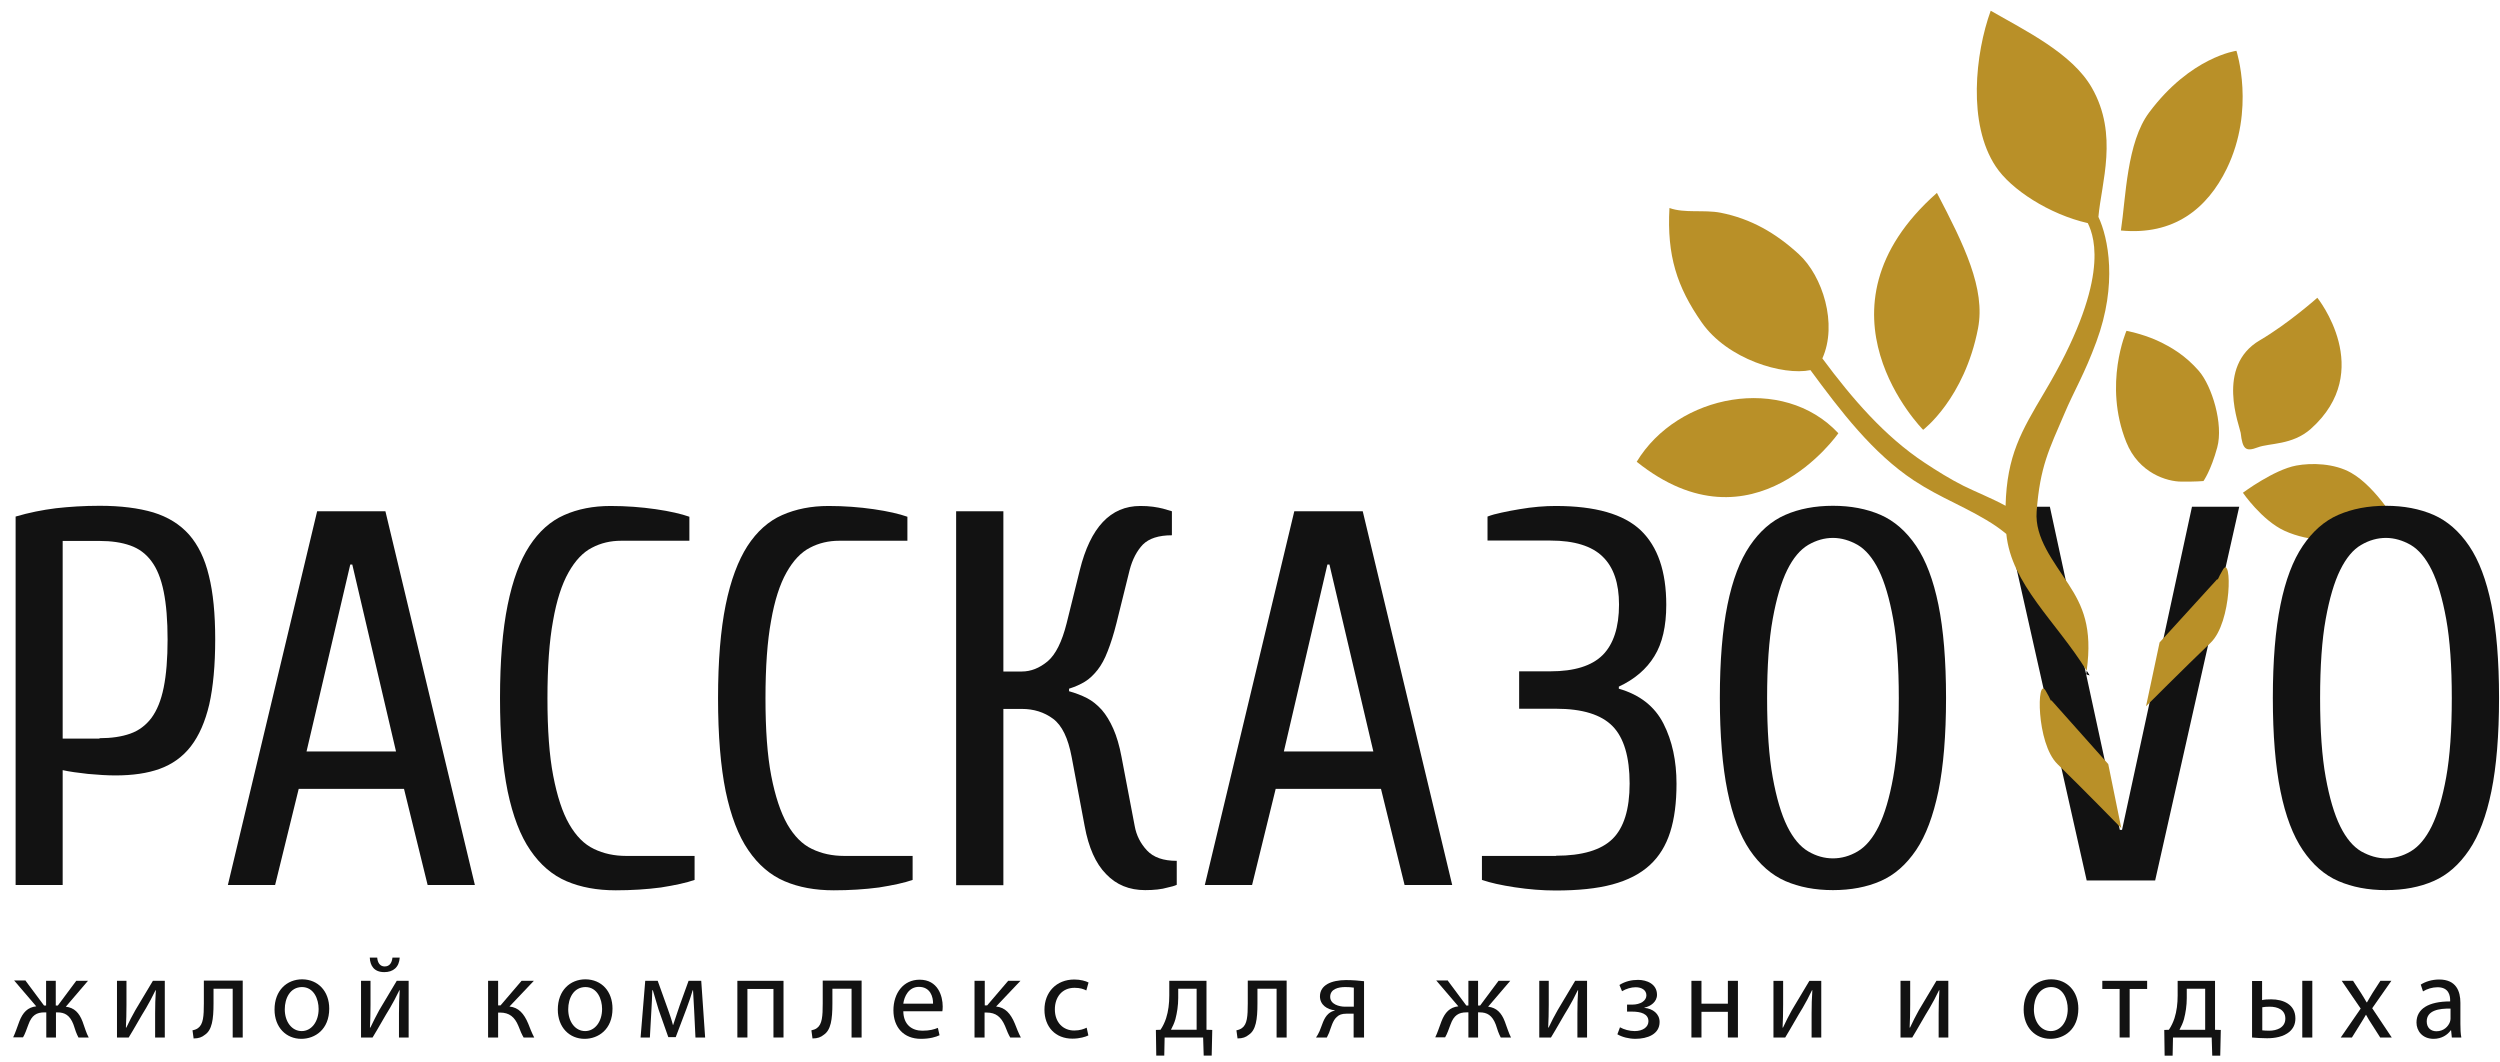 <svg width="146" height="62" viewBox="0 0 146 62" fill="none" xmlns="http://www.w3.org/2000/svg">
    <g clip-path="url(#clip0)">
        <path d="M123.797 48.463H123.927L128.012 29.593H130.771L125.861 51.42H121.863L116.953 29.593H119.712L123.797 48.463Z"
              fill="#121212"/>
        <path d="M5.811 43.111C6.507 43.111 7.104 43.023 7.604 42.846C8.104 42.67 8.516 42.361 8.842 41.931C9.168 41.489 9.407 40.904 9.559 40.154C9.711 39.404 9.787 38.465 9.787 37.351C9.787 36.225 9.711 35.298 9.559 34.548C9.407 33.798 9.168 33.202 8.842 32.772C8.516 32.33 8.104 32.032 7.604 31.856C7.104 31.679 6.507 31.591 5.811 31.591H3.66V43.133H5.811V43.111ZM3.671 51.685H0.912V30.167C1.694 29.936 2.476 29.781 3.259 29.682C4.052 29.593 4.899 29.538 5.822 29.538C7.05 29.538 8.093 29.671 8.951 29.925C9.809 30.189 10.504 30.62 11.037 31.216C11.569 31.823 11.96 32.617 12.199 33.621C12.449 34.614 12.568 35.861 12.568 37.329C12.568 38.852 12.449 40.121 12.221 41.136C11.982 42.151 11.623 42.968 11.145 43.586C10.667 44.204 10.059 44.634 9.331 44.899C8.603 45.164 7.734 45.285 6.735 45.285C6.268 45.285 5.735 45.252 5.138 45.197C4.54 45.131 4.052 45.064 3.66 44.976V51.685H3.671Z"
              fill="#121212"/>
        <path d="M20.574 32.97H20.455L17.902 43.884H23.127L20.574 32.97ZM17.445 46.069L16.066 51.685H13.307L18.521 29.858H22.508L27.733 51.685H24.974L23.594 46.069H17.445Z"
              fill="#121212"/>
        <path d="M35.958 51.994C34.872 51.994 33.916 51.818 33.09 51.465C32.265 51.111 31.558 50.516 30.972 49.655C30.385 48.805 29.951 47.658 29.647 46.212C29.353 44.766 29.201 42.957 29.201 40.772C29.201 38.587 29.353 36.777 29.647 35.332C29.94 33.886 30.363 32.739 30.918 31.889C31.472 31.039 32.145 30.432 32.949 30.079C33.742 29.726 34.644 29.549 35.654 29.549C36.577 29.549 37.457 29.616 38.294 29.737C39.13 29.858 39.793 30.013 40.26 30.178V31.58H36.273C35.654 31.58 35.089 31.712 34.568 31.988C34.046 32.253 33.59 32.739 33.199 33.434C32.808 34.129 32.504 35.067 32.297 36.259C32.08 37.439 31.971 38.951 31.971 40.783C31.971 42.615 32.08 44.126 32.308 45.307C32.536 46.488 32.84 47.437 33.242 48.132C33.644 48.827 34.122 49.313 34.687 49.578C35.252 49.853 35.882 49.986 36.577 49.986H40.564V51.387C40.097 51.553 39.434 51.696 38.598 51.829C37.761 51.939 36.882 51.994 35.958 51.994Z"
              fill="#121212"/>
        <path d="M48.691 51.994C47.604 51.994 46.648 51.818 45.823 51.465C44.997 51.111 44.291 50.516 43.704 49.655C43.118 48.805 42.683 47.658 42.379 46.212C42.086 44.766 41.934 42.957 41.934 40.772C41.934 38.587 42.086 36.777 42.379 35.332C42.672 33.886 43.107 32.739 43.65 31.889C44.204 31.039 44.877 30.432 45.681 30.079C46.485 29.726 47.376 29.549 48.386 29.549C49.31 29.549 50.19 29.616 51.026 29.737C51.863 29.858 52.525 30.013 52.992 30.178V31.58H49.005C48.397 31.58 47.822 31.712 47.3 31.988C46.779 32.253 46.322 32.739 45.931 33.434C45.54 34.129 45.236 35.067 45.03 36.259C44.812 37.439 44.704 38.951 44.704 40.783C44.704 42.615 44.812 44.126 45.041 45.307C45.269 46.488 45.584 47.437 45.975 48.132C46.377 48.827 46.855 49.313 47.419 49.578C47.984 49.853 48.614 49.986 49.31 49.986H53.297V51.387C52.829 51.553 52.167 51.696 51.33 51.829C50.494 51.939 49.614 51.994 48.691 51.994Z"
              fill="#121212"/>
        <path d="M62.421 40.364C62.812 40.474 63.16 40.606 63.486 40.772C63.801 40.937 64.083 41.169 64.344 41.456C64.594 41.743 64.822 42.118 65.017 42.559C65.213 43.001 65.376 43.553 65.495 44.193L66.267 48.242C66.364 48.783 66.603 49.258 66.984 49.666C67.364 50.074 67.939 50.273 68.722 50.273V51.674C68.58 51.74 68.407 51.785 68.2 51.829C67.831 51.939 67.385 51.983 66.875 51.983C65.951 51.983 65.191 51.674 64.594 51.045C63.985 50.427 63.572 49.489 63.344 48.242L62.584 44.204C62.377 43.1 62.019 42.361 61.498 41.975C60.976 41.588 60.368 41.401 59.673 41.401H58.597V51.696H55.838V29.858H58.597V39.216H59.673C60.205 39.216 60.705 39.017 61.183 38.62C61.65 38.223 62.019 37.483 62.291 36.402L63.062 33.29C63.681 30.796 64.854 29.549 66.593 29.549C66.853 29.549 67.103 29.56 67.331 29.593C67.559 29.627 67.755 29.66 67.918 29.704C68.124 29.77 68.298 29.814 68.439 29.858V31.26C67.657 31.26 67.103 31.447 66.745 31.8C66.397 32.165 66.136 32.661 65.973 33.279L65.202 36.391C65.039 37.042 64.865 37.583 64.691 38.024C64.518 38.477 64.322 38.841 64.094 39.128C63.866 39.414 63.627 39.646 63.355 39.812C63.084 39.977 62.779 40.11 62.432 40.22V40.364H62.421Z"
              fill="#121212"/>
        <path d="M77.64 32.97H77.52L74.978 43.884H80.203L77.64 32.97ZM74.5 46.069L73.121 51.685H70.361L75.587 29.858H79.584L84.809 51.685H82.028L80.649 46.069H74.5Z"
              fill="#121212"/>
        <path d="M90.868 49.975C92.4 49.975 93.508 49.644 94.171 48.993C94.834 48.342 95.17 47.26 95.17 45.76C95.17 44.204 94.834 43.078 94.171 42.405C93.508 41.732 92.411 41.39 90.868 41.39H88.718V39.205H90.553C91.944 39.205 92.965 38.885 93.595 38.256C94.225 37.627 94.551 36.634 94.551 35.31C94.551 34.063 94.236 33.125 93.595 32.507C92.965 31.889 91.944 31.569 90.553 31.569H86.871V30.167C87.099 30.079 87.371 30.002 87.696 29.936C88.022 29.869 88.37 29.792 88.739 29.737C89.109 29.671 89.478 29.627 89.847 29.593C90.217 29.56 90.553 29.549 90.858 29.549C93.171 29.549 94.823 30.024 95.822 30.973C96.811 31.922 97.31 33.367 97.31 35.321C97.31 36.568 97.082 37.572 96.615 38.322C96.159 39.072 95.464 39.668 94.54 40.099V40.22C95.768 40.573 96.637 41.257 97.147 42.261C97.658 43.266 97.908 44.435 97.908 45.771C97.908 46.874 97.788 47.812 97.538 48.596C97.289 49.379 96.898 50.019 96.344 50.527C95.79 51.034 95.062 51.409 94.16 51.652C93.258 51.895 92.15 52.005 90.847 52.005C90.065 52.005 89.272 51.939 88.468 51.818C87.664 51.696 87.023 51.553 86.545 51.387V49.986H90.868V49.975Z"
              fill="#121212"/>
        <path d="M107.044 50.129C107.533 50.129 108.022 49.997 108.489 49.721C108.956 49.445 109.369 48.96 109.717 48.254C110.064 47.547 110.347 46.587 110.564 45.384C110.781 44.182 110.89 42.637 110.89 40.772C110.89 38.907 110.781 37.362 110.564 36.159C110.347 34.956 110.064 33.996 109.717 33.29C109.369 32.584 108.956 32.099 108.489 31.823C108.022 31.558 107.533 31.414 107.044 31.414C106.555 31.414 106.077 31.547 105.599 31.823C105.132 32.099 104.72 32.584 104.372 33.29C104.024 33.996 103.742 34.956 103.525 36.159C103.307 37.362 103.199 38.907 103.199 40.772C103.199 42.637 103.307 44.182 103.525 45.384C103.742 46.587 104.024 47.547 104.372 48.254C104.72 48.96 105.132 49.445 105.599 49.721C106.067 49.997 106.555 50.129 107.044 50.129ZM107.044 29.538C108.087 29.538 109.011 29.715 109.825 30.068C110.629 30.421 111.324 31.028 111.9 31.878C112.476 32.727 112.91 33.875 113.204 35.321C113.497 36.766 113.649 38.576 113.649 40.761C113.649 42.946 113.497 44.755 113.204 46.201C112.9 47.647 112.476 48.794 111.9 49.644C111.324 50.493 110.64 51.1 109.825 51.454C109.021 51.807 108.087 51.983 107.044 51.983C106.001 51.983 105.078 51.807 104.263 51.454C103.459 51.1 102.764 50.493 102.188 49.644C101.613 48.794 101.178 47.647 100.885 46.201C100.592 44.755 100.439 42.946 100.439 40.761C100.439 38.576 100.592 36.766 100.885 35.321C101.178 33.875 101.613 32.727 102.188 31.878C102.764 31.028 103.449 30.421 104.263 30.068C105.067 29.715 106.001 29.538 107.044 29.538Z"
              fill="#121212"/>
        <path d="M128.683 28.093C128.683 28.093 129.118 27.486 129.487 26.129C129.856 24.771 129.183 22.553 128.412 21.66C127.64 20.777 126.836 20.28 125.946 19.872C125.044 19.475 124.186 19.32 124.186 19.32C124.186 19.32 122.817 22.432 124.175 25.82C124.903 27.64 126.565 28.126 127.39 28.126C128.216 28.137 128.683 28.093 128.683 28.093Z"
              fill="#B99028"/>
        <path d="M131.845 26.129C132.54 25.864 133.865 26.007 134.951 25.047C138.764 21.648 135.332 17.389 135.332 17.389C135.332 17.389 133.648 18.89 131.975 19.872C129.368 21.395 130.802 24.904 130.856 25.279C130.965 26.239 131.149 26.393 131.845 26.129Z"
              fill="#B99028"/>
        <path d="M137.298 27.607C136.32 27.055 134.995 27.022 134.104 27.188C132.79 27.431 130.986 28.777 130.986 28.777C130.986 28.777 132.094 30.388 133.409 30.995C136.429 32.374 140.09 30.73 140.09 30.73C140.09 30.73 138.819 28.468 137.298 27.607Z"
              fill="#B99028"/>
        <path d="M130.042 9.852C131.726 6.387 130.607 2.966 130.607 2.966C130.607 2.966 127.935 3.32 125.513 6.564C124.198 8.318 124.155 11.508 123.861 13.461C126.946 13.759 128.902 12.192 130.042 9.852Z"
              fill="#B99028"/>
        <path d="M115.517 19.177C115.962 16.859 114.702 14.299 113.116 11.265C105.36 18.117 112.312 25.102 112.312 25.102C112.312 25.102 114.724 23.282 115.517 19.177Z"
              fill="#B99028"/>
        <path d="M95.584 26.967C102.417 32.441 107.36 25.301 107.36 25.301C104.122 21.836 97.974 23.006 95.584 26.967Z"
              fill="#B99028"/>
        <path d="M122.035 39.447C121.981 39.359 121.927 39.26 121.862 39.172C121.851 39.249 121.851 39.304 121.84 39.381L122.035 39.447Z"
              fill="black"/>
        <path d="M121.862 39.171C122.21 36.633 121.623 35.386 120.808 34.128C119.929 32.771 118.821 31.425 118.94 29.869C119.136 27.243 119.668 26.25 120.559 24.164C121.113 22.851 121.743 21.825 122.427 19.96C123.676 16.594 123.122 13.89 122.547 12.666C122.72 10.679 123.731 7.865 122.166 5.129C121.015 3.109 118.245 1.774 116.257 0.627C115.355 3.12 114.899 7.236 116.55 9.719C117.43 11.066 119.69 12.522 121.927 13.03C122.362 13.913 123.198 16.517 119.396 22.906C118.038 25.201 117.202 26.603 117.126 29.538C116.344 29.108 115.344 28.71 114.66 28.368C113.889 27.982 113.096 27.485 112.379 27.011C110.076 25.488 108.175 23.292 106.426 20.931C107.327 18.933 106.447 16.119 105.046 14.839C103.71 13.615 102.265 12.776 100.483 12.423C99.517 12.235 98.376 12.467 97.496 12.147C97.344 14.928 97.93 16.748 99.375 18.823C100.885 20.997 104.144 21.946 105.73 21.615C107.501 24.02 109.359 26.459 111.77 28.059C112.542 28.567 113.356 28.986 114.16 29.383C115.018 29.814 115.822 30.222 116.572 30.73C116.757 30.862 116.963 31.006 117.169 31.182C117.463 34.128 120.07 36.28 121.862 39.171Z"
              fill="#B99028"/>
        <path d="M119.798 40.893C119.755 40.981 119.798 40.893 119.461 40.33C118.94 39.47 118.907 43.409 120.157 44.623C121.71 46.135 123.883 48.364 123.883 48.364L123.122 44.623L119.798 40.893Z"
              fill="#B99028"/>
        <path d="M129.826 33.257C129.489 33.82 129.532 33.908 129.489 33.82L126.121 37.517L125.328 41.246C125.328 41.246 127.533 39.039 129.098 37.539C130.358 36.336 130.347 32.396 129.826 33.257Z"
              fill="#B99028"/>
        <path d="M139.339 50.129C139.828 50.129 140.317 49.997 140.784 49.721C141.251 49.445 141.664 48.96 142.012 48.254C142.359 47.547 142.642 46.587 142.859 45.384C143.076 44.182 143.185 42.637 143.185 40.772C143.185 38.896 143.076 37.362 142.859 36.159C142.642 34.956 142.359 33.996 142.012 33.29C141.664 32.584 141.251 32.099 140.784 31.823C140.317 31.558 139.828 31.414 139.339 31.414C138.85 31.414 138.362 31.547 137.894 31.823C137.427 32.087 137.014 32.584 136.667 33.29C136.319 33.996 136.037 34.956 135.82 36.159C135.602 37.362 135.494 38.907 135.494 40.772C135.494 42.648 135.602 44.182 135.82 45.384C136.037 46.587 136.319 47.547 136.667 48.254C137.014 48.96 137.427 49.445 137.894 49.721C138.372 49.986 138.85 50.129 139.339 50.129ZM139.339 29.538C140.382 29.538 141.305 29.715 142.12 30.068C142.924 30.421 143.619 31.028 144.195 31.878C144.771 32.727 145.205 33.875 145.499 35.321C145.792 36.766 145.944 38.576 145.944 40.761C145.944 42.946 145.792 44.755 145.499 46.201C145.205 47.647 144.771 48.794 144.195 49.644C143.619 50.493 142.935 51.1 142.12 51.454C141.316 51.807 140.382 51.983 139.339 51.983C138.296 51.983 137.373 51.807 136.558 51.454C135.743 51.1 135.059 50.493 134.483 49.644C133.908 48.794 133.473 47.647 133.18 46.201C132.886 44.755 132.734 42.946 132.734 40.761C132.734 38.576 132.886 36.766 133.18 35.321C133.473 33.875 133.908 32.727 134.483 31.878C135.059 31.028 135.743 30.421 136.558 30.068C137.373 29.715 138.296 29.538 139.339 29.538Z"
              fill="#121212"/>
        <path d="M1.497 57.28L2.573 58.725H2.692V57.28H3.257V58.725H3.377L4.452 57.28H5.137L3.844 58.792C4.333 58.847 4.626 59.145 4.822 59.663C4.941 59.983 5.039 60.337 5.18 60.59H4.583C4.474 60.392 4.376 60.116 4.289 59.829C4.083 59.288 3.779 59.123 3.355 59.123H3.268V60.59H2.703V59.123H2.595C2.138 59.123 1.856 59.288 1.66 59.829C1.552 60.116 1.465 60.381 1.345 60.579H0.77C0.9 60.315 1.009 59.961 1.128 59.652C1.334 59.123 1.617 58.825 2.117 58.77L0.824 57.258H1.497V57.28Z"
              fill="#121212"/>
        <path d="M7.386 57.28V58.681C7.386 59.211 7.375 59.542 7.353 60.006L7.375 60.017C7.571 59.608 7.69 59.377 7.907 58.99L8.929 57.28H9.624V60.59H9.059V59.189C9.059 58.648 9.07 58.361 9.102 57.832H9.081C8.874 58.251 8.733 58.527 8.538 58.858C8.223 59.366 7.875 60.006 7.516 60.59H6.832V57.28H7.386Z"
              fill="#121212"/>
        <path d="M14.175 57.28V60.59H13.589V57.743H12.47V58.604C12.47 59.531 12.383 60.16 11.959 60.436C11.796 60.568 11.611 60.646 11.307 60.646L11.242 60.171C11.362 60.149 11.481 60.105 11.568 60.039C11.872 59.818 11.905 59.343 11.905 58.604V57.269H14.175V57.28Z"
              fill="#121212"/>
        <path d="M16.631 58.946C16.631 59.675 17.044 60.215 17.619 60.215C18.184 60.215 18.608 59.675 18.608 58.924C18.608 58.361 18.336 57.644 17.63 57.644C16.935 57.655 16.631 58.306 16.631 58.946ZM19.227 58.902C19.227 60.127 18.39 60.668 17.598 60.668C16.718 60.668 16.033 60.006 16.033 58.957C16.033 57.843 16.75 57.192 17.652 57.192C18.586 57.203 19.227 57.898 19.227 58.902Z"
              fill="#121212"/>
        <path d="M22.029 55.923C22.051 56.221 22.192 56.441 22.464 56.441C22.757 56.441 22.887 56.221 22.92 55.923H23.343C23.311 56.486 22.963 56.772 22.442 56.772C21.844 56.772 21.616 56.397 21.595 55.923H22.029ZM21.638 57.28V58.681C21.638 59.211 21.627 59.542 21.605 60.006L21.627 60.017C21.823 59.608 21.942 59.377 22.149 58.99L23.17 57.28H23.865V60.59H23.3V59.189C23.3 58.648 23.311 58.372 23.343 57.832H23.322C23.115 58.251 22.974 58.527 22.779 58.858C22.464 59.366 22.116 60.006 21.758 60.59H21.084V57.28H21.638Z"
              fill="#121212"/>
        <path d="M29.09 57.28V58.715H29.232L30.459 57.28H31.176L29.753 58.781C30.285 58.836 30.601 59.189 30.85 59.785C30.937 60.006 31.057 60.326 31.198 60.59H30.579C30.492 60.447 30.372 60.182 30.275 59.917C30.057 59.388 29.742 59.134 29.199 59.134H29.09V60.59H28.504V57.28H29.09Z"
              fill="#121212"/>
        <path d="M33.184 58.946C33.184 59.675 33.597 60.215 34.173 60.215C34.738 60.215 35.162 59.675 35.162 58.924C35.162 58.361 34.89 57.644 34.184 57.644C33.489 57.655 33.184 58.306 33.184 58.946ZM35.77 58.902C35.77 60.127 34.934 60.668 34.141 60.668C33.261 60.668 32.576 60.006 32.576 58.957C32.576 57.843 33.293 57.192 34.195 57.192C35.14 57.203 35.77 57.898 35.77 58.902Z"
              fill="#121212"/>
        <path d="M37.682 57.28H38.41L39.007 58.946C39.094 59.189 39.235 59.597 39.3 59.862H39.311C39.387 59.619 39.572 59.09 39.691 58.725L40.213 57.28H40.952L41.18 60.59H40.615L40.539 59.012C40.517 58.659 40.495 58.229 40.474 57.832H40.452C40.365 58.13 40.278 58.406 40.093 58.902L39.463 60.568H39.029L38.453 58.935C38.355 58.615 38.214 58.141 38.127 57.832H38.094C38.084 58.218 38.062 58.659 38.04 59.023L37.953 60.59H37.41L37.682 57.28Z"
              fill="#121212"/>
        <path d="M45.757 57.28V60.59H45.17V57.755H43.649V60.59H43.062V57.28H45.757Z" fill="#121212"/>
        <path d="M50.318 57.28V60.591H49.731V57.744H48.612V58.605C48.612 59.532 48.525 60.16 48.102 60.436C47.939 60.569 47.754 60.646 47.45 60.646L47.385 60.172C47.504 60.149 47.624 60.105 47.711 60.039C48.015 59.818 48.047 59.344 48.047 58.605V57.269H50.318V57.28Z"
              fill="#121212"/>
        <path d="M54.49 58.615C54.501 58.229 54.338 57.633 53.664 57.633C53.067 57.633 52.806 58.196 52.752 58.615H54.49ZM52.752 59.045C52.762 59.862 53.273 60.193 53.87 60.193C54.294 60.193 54.555 60.116 54.772 60.028L54.87 60.458C54.663 60.557 54.305 60.668 53.783 60.668C52.773 60.668 52.176 59.994 52.176 59.001C52.176 58.008 52.752 57.214 53.708 57.214C54.772 57.214 55.054 58.163 55.054 58.781C55.054 58.902 55.044 59.001 55.033 59.056H52.752V59.045Z"
              fill="#121212"/>
        <path d="M57.51 57.279V58.714H57.651L58.878 57.279H59.595L58.172 58.78C58.705 58.835 59.02 59.188 59.269 59.784C59.356 60.005 59.476 60.325 59.617 60.59H58.998C58.911 60.446 58.791 60.182 58.694 59.917C58.466 59.387 58.161 59.133 57.618 59.133H57.499V60.59H56.912V57.279H57.51Z"
              fill="#121212"/>
        <path d="M63.56 60.469C63.408 60.546 63.06 60.657 62.626 60.657C61.637 60.657 60.996 59.972 60.996 58.968C60.996 57.953 61.681 57.203 62.745 57.203C63.093 57.203 63.408 57.291 63.571 57.379L63.44 57.843C63.299 57.766 63.082 57.688 62.756 57.688C62.006 57.688 61.604 58.251 61.604 58.946C61.604 59.719 62.093 60.182 62.734 60.182C63.071 60.182 63.299 60.094 63.462 60.017L63.56 60.469Z"
              fill="#121212"/>
        <path d="M68.808 58.284C68.808 58.725 68.742 59.144 68.644 59.52C68.579 59.751 68.482 59.95 68.384 60.138H69.883V57.743H68.808V58.284ZM70.459 57.279V60.138L70.796 60.148L70.763 61.649H70.296L70.263 60.59H68.014L67.993 61.649H67.526L67.504 60.148L67.775 60.138C67.917 59.928 68.025 59.696 68.101 59.464C68.232 59.056 68.286 58.604 68.286 58.14V57.279H70.459Z"
              fill="#121212"/>
        <path d="M75.14 57.279V60.59H74.553V57.743H73.435V58.604C73.435 59.531 73.348 60.16 72.924 60.435C72.761 60.568 72.576 60.645 72.272 60.645L72.207 60.171C72.326 60.149 72.446 60.104 72.533 60.038C72.837 59.818 72.87 59.343 72.87 58.604V57.269H75.14V57.279Z"
              fill="#121212"/>
        <path d="M79.052 57.677C78.9 57.655 78.769 57.644 78.563 57.644C78.161 57.644 77.683 57.754 77.683 58.218C77.683 58.648 78.204 58.791 78.552 58.791H79.063V57.677H79.052ZM79.638 60.59H79.052V59.2H78.617C78.367 59.2 78.194 59.266 78.074 59.387C77.835 59.586 77.737 59.994 77.618 60.314C77.574 60.414 77.531 60.502 77.487 60.59H76.857C76.933 60.48 76.999 60.358 77.064 60.215C77.205 59.895 77.292 59.465 77.574 59.211C77.672 59.123 77.802 59.045 77.944 59.023V59.001C77.52 58.957 77.085 58.692 77.085 58.185C77.085 57.843 77.27 57.611 77.52 57.467C77.792 57.313 78.183 57.236 78.606 57.236C78.998 57.236 79.378 57.269 79.66 57.302V60.59H79.638Z"
              fill="#121212"/>
        <path d="M84.559 57.28L85.635 58.725H85.754V57.28H86.319V58.725H86.438L87.514 57.28H88.198L86.906 58.791C87.394 58.846 87.688 59.145 87.883 59.663C88.003 59.983 88.111 60.336 88.242 60.59H87.644C87.535 60.391 87.438 60.115 87.351 59.829C87.144 59.288 86.84 59.122 86.417 59.122H86.319V60.59H85.754V59.122H85.645C85.189 59.122 84.907 59.288 84.711 59.829C84.603 60.115 84.516 60.38 84.396 60.579H83.82C83.951 60.314 84.059 59.961 84.179 59.652C84.385 59.122 84.668 58.825 85.167 58.769L83.875 57.258H84.559V57.28Z"
              fill="#121212"/>
        <path d="M90.447 57.279V58.681C90.447 59.211 90.436 59.542 90.414 60.005L90.436 60.016C90.631 59.608 90.751 59.376 90.968 58.99L91.989 57.279H92.684V60.59H92.12V59.188C92.12 58.648 92.13 58.361 92.163 57.831H92.141C91.935 58.251 91.794 58.526 91.598 58.857C91.283 59.365 90.936 60.005 90.577 60.59H89.893V57.279H90.447Z"
              fill="#121212"/>
        <path d="M95.031 58.67H95.313C95.813 58.67 96.15 58.438 96.15 58.13C96.15 57.831 95.889 57.655 95.52 57.655C95.259 57.655 94.966 57.743 94.727 57.887L94.575 57.523C94.9 57.313 95.281 57.225 95.661 57.225C96.161 57.225 96.769 57.456 96.769 58.096C96.769 58.505 96.4 58.77 96.03 58.847V58.858C96.519 58.902 96.921 59.2 96.921 59.685C96.921 60.403 96.204 60.667 95.509 60.667C95.129 60.667 94.737 60.568 94.455 60.403L94.607 59.994C94.846 60.127 95.161 60.215 95.465 60.215C95.954 60.215 96.269 59.972 96.269 59.641C96.269 59.2 95.813 59.078 95.313 59.078H95.02V58.67H95.031Z"
              fill="#121212"/>
        <path d="M99.366 57.28V58.615H100.908V57.28H101.495V60.59H100.908V59.09H99.366V60.59H98.779V57.28H99.366Z"
              fill="#121212"/>
        <path d="M104.135 57.282V58.683C104.135 59.213 104.124 59.544 104.103 60.007L104.124 60.018C104.32 59.61 104.429 59.378 104.646 58.992L105.667 57.282H106.362V60.592H105.797V59.191C105.797 58.65 105.808 58.363 105.841 57.833H105.819C105.613 58.253 105.471 58.529 105.276 58.86C104.961 59.367 104.613 60.007 104.255 60.592H103.57V57.282H104.135Z"
              fill="#121212"/>
        <path d="M111.555 57.279V58.681C111.555 59.211 111.544 59.541 111.523 60.005L111.544 60.016C111.74 59.608 111.848 59.376 112.066 58.99L113.087 57.279H113.782V60.59H113.217V59.188C113.217 58.648 113.228 58.361 113.261 57.831H113.239C113.033 58.25 112.891 58.526 112.696 58.857C112.381 59.365 112.033 60.005 111.675 60.59H110.99V57.279H111.555Z"
              fill="#121212"/>
        <path d="M118.779 58.946C118.779 59.675 119.192 60.215 119.768 60.215C120.333 60.215 120.756 59.675 120.756 58.924C120.756 58.361 120.485 57.644 119.779 57.644C119.083 57.655 118.779 58.306 118.779 58.946ZM121.375 58.902C121.375 60.127 120.539 60.668 119.746 60.668C118.866 60.668 118.182 60.006 118.182 58.957C118.182 57.843 118.899 57.192 119.8 57.192C120.734 57.203 121.375 57.898 121.375 58.902Z"
              fill="#121212"/>
        <path d="M125.393 57.28V57.755H124.372V60.59H123.786V57.755H122.775V57.28H125.393Z" fill="#121212"/>
        <path d="M127.707 58.285C127.707 58.726 127.642 59.145 127.544 59.52C127.479 59.752 127.381 59.951 127.283 60.139H128.782V57.744H127.707V58.285ZM129.358 57.281V60.139L129.695 60.15L129.662 61.65H129.195L129.163 60.591H126.903L126.881 61.65H126.414L126.393 60.15L126.664 60.139C126.805 59.929 126.914 59.697 126.99 59.465C127.12 59.057 127.175 58.605 127.175 58.141V57.281H129.358Z"
              fill="#121212"/>
        <path d="M135.039 60.59H134.453V57.279H135.039V60.59ZM132.106 60.171C132.215 60.182 132.345 60.193 132.519 60.193C132.975 60.193 133.464 60.005 133.464 59.486C133.464 58.957 132.997 58.791 132.552 58.791C132.389 58.791 132.237 58.802 132.117 58.824V60.171H132.106ZM132.106 57.279V58.405C132.237 58.372 132.421 58.361 132.638 58.361C133.345 58.361 134.051 58.659 134.051 59.475C134.051 59.828 133.92 60.06 133.714 60.248C133.355 60.557 132.834 60.634 132.399 60.634C132.063 60.634 131.769 60.612 131.52 60.59V57.291H132.106V57.279Z"
              fill="#121212"/>
        <path d="M137.418 57.279L137.885 57.997C138.005 58.184 138.103 58.35 138.211 58.537H138.233C138.342 58.339 138.45 58.173 138.559 57.986L139.015 57.279H139.656L138.537 58.88L139.678 60.59H139.004L138.526 59.84C138.396 59.652 138.287 59.464 138.179 59.266H138.168C138.059 59.464 137.94 59.641 137.82 59.84L137.353 60.59H136.701L137.864 58.901L136.755 57.279H137.418Z"
              fill="#121212"/>
        <path d="M143.1 58.902C142.448 58.891 141.721 59.001 141.721 59.652C141.721 60.039 141.981 60.226 142.285 60.226C142.709 60.226 142.981 59.95 143.078 59.675C143.1 59.608 143.111 59.542 143.111 59.487V58.902H143.1ZM143.187 60.59L143.144 60.171H143.122C142.937 60.436 142.59 60.668 142.122 60.668C141.46 60.668 141.123 60.193 141.123 59.719C141.123 58.913 141.829 58.483 143.089 58.483V58.416C143.089 58.141 143.013 57.655 142.351 57.655C142.046 57.655 141.731 57.754 141.503 57.898L141.373 57.501C141.644 57.324 142.036 57.203 142.448 57.203C143.448 57.203 143.687 57.898 143.687 58.56V59.796C143.687 60.083 143.698 60.359 143.741 60.59H143.187Z"
              fill="#121212"/>
    </g>
    <defs>
        <clipPath id="clip0">
            <rect width="146" height="61.407" fill="white" transform="translate(0 0.387)"/>
        </clipPath>
    </defs>
</svg>
